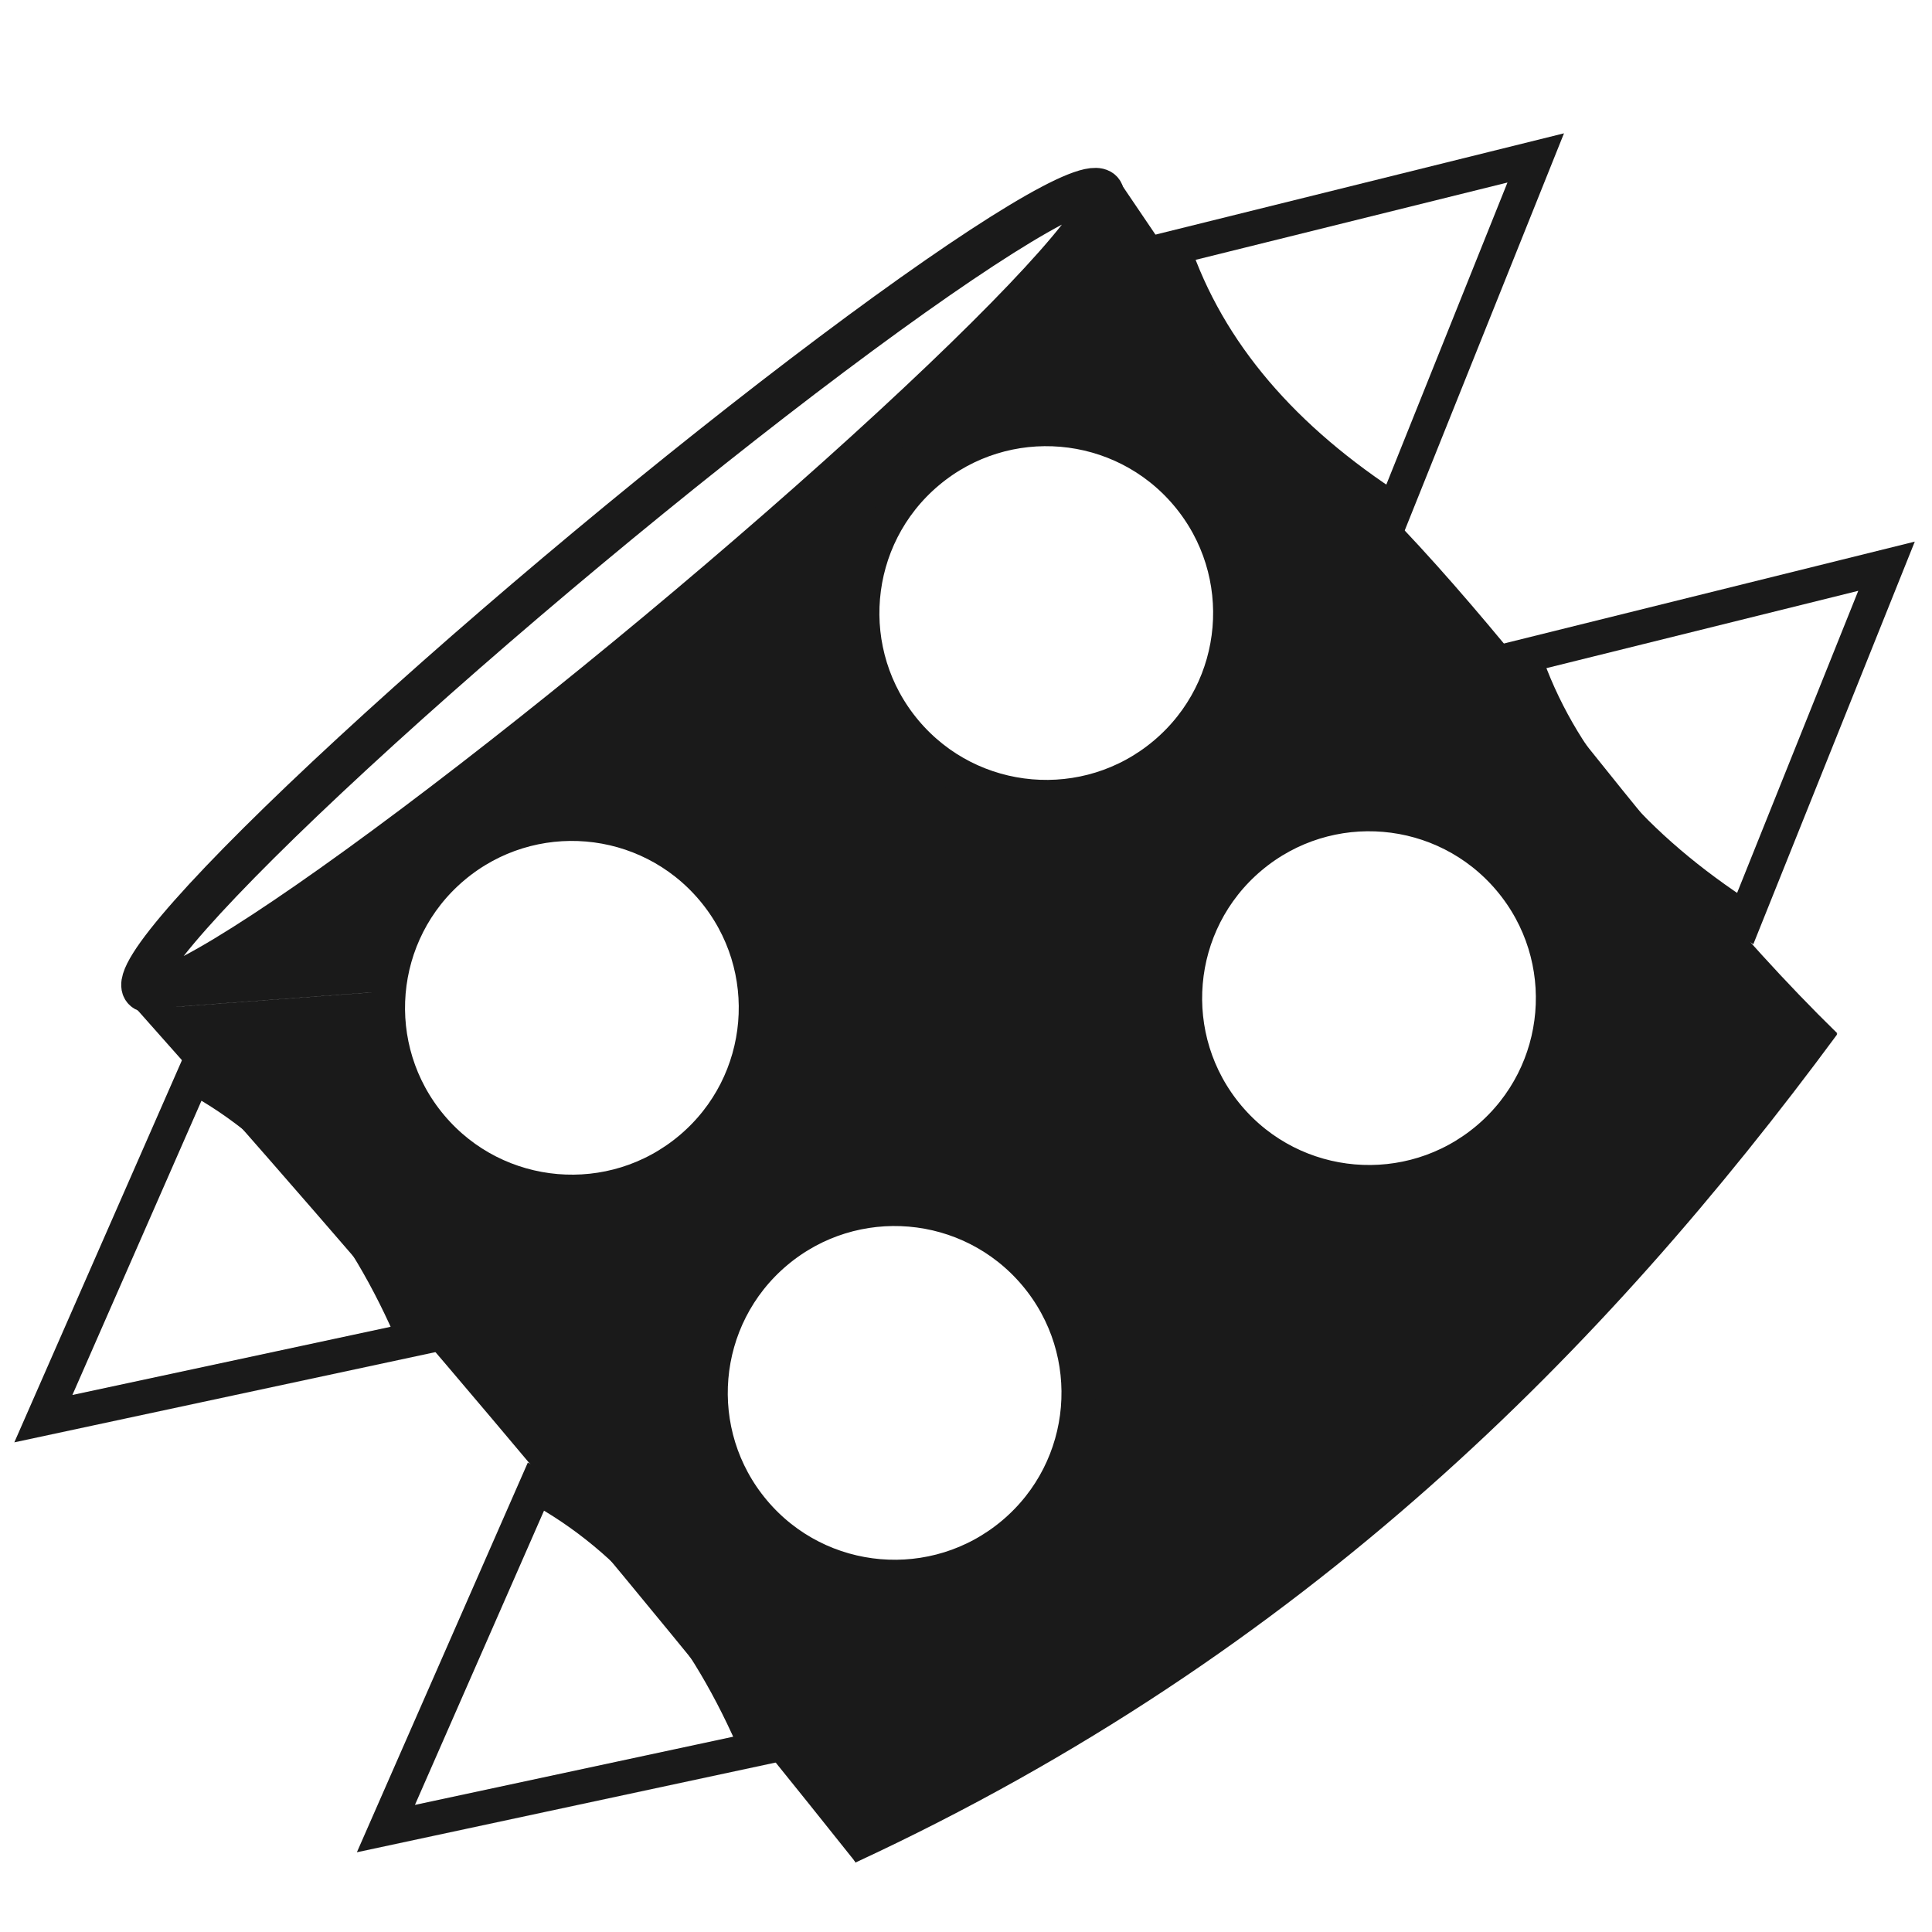 <?xml version="1.0" encoding="UTF-8" standalone="no"?>
<!-- Created with Inkscape (http://www.inkscape.org/) -->

<svg
   xmlns:dc="http://purl.org/dc/elements/1.1/"
   xmlns:cc="http://creativecommons.org/ns#"
   xmlns:rdf="http://www.w3.org/1999/02/22-rdf-syntax-ns#"
   xmlns:svg="http://www.w3.org/2000/svg"
   xmlns="http://www.w3.org/2000/svg"
   xmlns:xlink="http://www.w3.org/1999/xlink"
   xmlns:sodipodi="http://sodipodi.sourceforge.net/DTD/sodipodi-0.dtd"
   xmlns:inkscape="http://www.inkscape.org/namespaces/inkscape"
   id="svg11300"
   width="24"
   height="24"
   version="1.0"
   sodipodi:docname="applications-accessories.svg"
   inkscape:version="0.92.3 (2405546, 2018-03-11)">
  <sodipodi:namedview
     pagecolor="#ffffff"
     bordercolor="#666666"
     borderopacity="1"
     objecttolerance="10"
     gridtolerance="10"
     guidetolerance="10"
     inkscape:pageopacity="0"
     inkscape:pageshadow="2"
     inkscape:window-width="1366"
     inkscape:window-height="690"
     id="namedview54"
     showgrid="false"
     inkscape:zoom="9.8333333"
     inkscape:cx="22.438935"
     inkscape:cy="19.238092"
     inkscape:window-x="0"
     inkscape:window-y="28"
     inkscape:window-maximized="1"
     inkscape:current-layer="g916" />
  <defs
     id="defs3">
    <linearGradient
       id="linearGradient5060">
      <stop
         id="stop5062"
         offset="0" />
      <stop
         id="stop5064"
         style="stop-opacity:0"
         offset="1" />
    </linearGradient>
    <linearGradient
       id="linearGradient6402">
      <stop
         id="stop6404"
         style="stop-color:#cd8033"
         offset="0" />
      <stop
         id="stop6406"
         style="stop-color:#bb5e12"
         offset="1" />
    </linearGradient>
    <linearGradient
       id="linearGradient2229">
      <stop
         id="stop2231"
         style="stop-color:#e2e2e2"
         offset="0" />
      <stop
         id="stop2233"
         style="stop-color:#d8d8d8"
         offset="1" />
    </linearGradient>
    <linearGradient
       id="XMLID_897_"
       x1="292.97"
       x2="296.94"
       y1="4.759"
       y2="10.711"
       gradientUnits="userSpaceOnUse">
      <stop
         id="stop45093"
         style="stop-color:#e8e8e5"
         offset="0" />
      <stop
         id="stop45095"
         style="stop-color:#f0f0f0"
         offset="1" />
    </linearGradient>
    <linearGradient
       id="linearGradient5568"
       x1="99.562"
       x2="99.5"
       y1="33.062"
       y2="50.938"
       gradientTransform="translate(-96,-31)"
       gradientUnits="userSpaceOnUse"
       xlink:href="#linearGradient6402" />
    <linearGradient
       id="linearGradient5572"
       x1="103.12"
       x2="103.19"
       y1="33.062"
       y2="50.875"
       gradientTransform="translate(-94,-29)"
       gradientUnits="userSpaceOnUse"
       xlink:href="#linearGradient6402" />
    <radialGradient
       id="radialGradient5576"
       cx="97.487"
       cy="34.752"
       r="7.999"
       gradientTransform="matrix(.503 .022 -.044 .999 -45.001 -33.121)"
       gradientUnits="userSpaceOnUse">
      <stop
         id="stop3101"
         style="stop-color:#fff"
         offset="0" />
      <stop
         id="stop3103"
         style="stop-color:#fff;stop-opacity:0"
         offset="1" />
    </radialGradient>
    <linearGradient
       id="linearGradient5579"
       x1="25.243"
       x2="25.283"
       y1="11.413"
       y2="67.295"
       gradientTransform="matrix(.541 0 0 .541 -4.095 -5.256)"
       gradientUnits="userSpaceOnUse">
      <stop
         id="stop4105"
         style="stop-color:#edd563"
         offset="0" />
      <stop
         id="stop4107"
         style="stop-color:#e08223"
         offset="1" />
    </linearGradient>
    <linearGradient
       id="linearGradient5581"
       x1="101.06"
       x2="101.06"
       y1="33"
       y2="51.014"
       gradientTransform="matrix(1.176 0 0 1.175 -113.02 -37.873)"
       gradientUnits="userSpaceOnUse"
       xlink:href="#linearGradient6402" />
    <linearGradient
       id="linearGradient6369"
       x1="20.288"
       x2="24.326"
       y1="6.46"
       y2="23.943"
       gradientTransform="matrix(.259 -.119 .148 .314 3.857 3.885)"
       gradientUnits="userSpaceOnUse"
       xlink:href="#linearGradient2229" />
    <linearGradient
       id="linearGradient6372"
       x1="295.1"
       x2="296.94"
       y1="7.764"
       y2="10.711"
       gradientTransform="matrix(1.048 -.483 .614 1.3 -301.9 140.11)"
       gradientUnits="userSpaceOnUse"
       xlink:href="#XMLID_897_" />
    <linearGradient
       id="linearGradient6379"
       x1="293.68"
       x2="296.94"
       y1="5.469"
       y2="10.711"
       gradientTransform="matrix(-1.027 .492 .591 1.302 312.13 -148.21)"
       gradientUnits="userSpaceOnUse"
       xlink:href="#XMLID_897_" />
    <linearGradient
       id="linearGradient5808"
       x1="302.86"
       x2="302.86"
       y1="366.65"
       y2="609.51"
       gradientTransform="matrix(.066 0 0 .037 3.366 83.447)"
       gradientUnits="userSpaceOnUse">
      <stop
         id="stop5050"
         style="stop-opacity:0"
         offset="0" />
      <stop
         id="stop5056"
         offset=".5" />
      <stop
         id="stop5052"
         style="stop-opacity:0"
         offset="1" />
    </linearGradient>
    <radialGradient
       id="radialGradient5810"
       cx="605.71"
       cy="486.65"
       r="117.14"
       gradientTransform="matrix(.066 0 0 .037 3.379 83.447)"
       gradientUnits="userSpaceOnUse"
       xlink:href="#linearGradient5060" />
    <radialGradient
       id="radialGradient5812"
       cx="605.71"
       cy="486.65"
       r="117.14"
       gradientTransform="matrix(-.066 0 0 .037 50.763 83.447)"
       gradientUnits="userSpaceOnUse"
       xlink:href="#linearGradient5060" />
  </defs>
  <g
     id="g916"
     transform="matrix(0.652,-0.543,-0.543,-0.652,11.013,27.474)">
    <path
       sodipodi:nodetypes="cccccccccccccccccccccccccccccccccccccccccccccccccccccccccccccccccccc"
       inkscape:connector-curvature="0"
       id="path892"
       d="M 2.924,4.239 21.736,4.348 C 21.295,8.607 22.046,12.85 21.246,16.683 l 0.395,3.971 -9.423,-0.891 -4.599,0.039 -4.789,0.743 3.02,-2.16 0.974,0.661 1.078,0.209 0.974,-0.348 0.904,-0.522 0.591,-0.974 0.07,-1.287 h 3.651 l 0.035,1.217 0.765,1.043 0.974,0.661 1.53,0.139 1.287,-0.73 0.8,-1.113 0.035,-1.252 -0.626,-1.356 -0.904,-0.73 -1.461,-0.174 1.1e-5,-2.087 0.939,0.035 1.078,-0.661 0.939,-1.252 0.07,-1.252 -0.835,-1.565 -1.426,-0.661 -1.6,0.209 -1.217,1.078 -0.383,1.461 H 10.371 l -0.104,-1.113 -0.8,-1.078 -1.843,-0.661 -1.947,0.974 -0.522,1.356 -0.104,1.217 0.626,0.939 0.8,0.8 1.426,0.313 1.495,-0.626 0.974,-1.252 -0.035,-0.939 h 3.721 l 0.278,1.321 0.939,1.008 1.287,0.383 -0.035,2.052 -0.904,0.209 -0.869,0.696 -0.591,0.869 -0.07,0.556 -3.756,0.035 -0.278,-1.252 -1.113,-0.904 -1.426,-0.348 -1.495,0.591 -0.869,1.043 -0.104,1.669 0.243,0.974 0.556,0.417 -3.02,2.16 c 0.169,-5.221 0.224,-10.43 0.095,-16.307 z"
       style="fill:#1a1a1a;stroke:none;stroke-width:0.5;stroke-linecap:butt;stroke-linejoin:miter;stroke-miterlimit:4;stroke-dasharray:none;stroke-opacity:1" />
    <path
       sodipodi:nodetypes="cccc"
       inkscape:connector-curvature="0"
       id="path849"
       d="m 2.88,6.416 -4.923,2.584 4.894,2.443 c 0.605,-1.51 0.583,-3.194 0.029,-5.027 z"
       style="fill:none;stroke:#1a1a1a;stroke-width:0.5;stroke-linecap:butt;stroke-linejoin:miter;stroke-miterlimit:4;stroke-dasharray:none;stroke-opacity:1" />
    <path
       sodipodi:nodetypes="cccc"
       inkscape:connector-curvature="0"
       id="path849-3"
       d="m 2.867,14.237 -4.923,2.584 4.894,2.443 c 0.605,-1.51 0.583,-3.194 0.029,-5.027 z"
       style="fill:none;stroke:#1a1a1a;stroke-width:0.5;stroke-linecap:butt;stroke-linejoin:miter;stroke-miterlimit:4;stroke-dasharray:none;stroke-opacity:1" />
    <path
       sodipodi:nodetypes="cccc"
       inkscape:connector-curvature="0"
       id="path849-5"
       d="m 21.773,6.501 4.893,2.641 -4.922,2.386 c -0.587,-1.517 -0.546,-3.201 0.029,-5.027 z"
       style="fill:none;stroke:#1a1a1a;stroke-width:0.5;stroke-linecap:butt;stroke-linejoin:miter;stroke-miterlimit:4;stroke-dasharray:none;stroke-opacity:1" />
    <path
       sodipodi:nodetypes="cccc"
       inkscape:connector-curvature="0"
       id="path849-3-3"
       d="m 21.652,14.381 4.893,2.641 -4.922,2.386 c -0.587,-1.517 -0.546,-3.201 0.029,-5.027 z"
       style="fill:none;stroke:#1a1a1a;stroke-width:0.5;stroke-linecap:butt;stroke-linejoin:miter;stroke-miterlimit:4;stroke-dasharray:none;stroke-opacity:1" />
    <circle
       transform="rotate(0.333)"
       r="2.693"
       cy="9.09"
       cx="7.815"
       id="path902"
       style="opacity:1;fill:none;fill-opacity:1;stroke:#1a1a1a;stroke-width:0.5;stroke-miterlimit:4;stroke-dasharray:none;stroke-opacity:1" />
    <circle
       transform="rotate(0.333)"
       r="2.693"
       cy="16.446"
       cx="7.835"
       id="path902-5"
       style="opacity:1;fill:none;fill-opacity:1;stroke:#1a1a1a;stroke-width:0.5;stroke-miterlimit:4;stroke-dasharray:none;stroke-opacity:1" />
    <circle
       transform="rotate(0.333)"
       r="2.693"
       cy="9.034"
       cx="16.85"
       id="path902-6"
       style="opacity:1;fill:none;fill-opacity:1;stroke:#1a1a1a;stroke-width:0.5;stroke-miterlimit:4;stroke-dasharray:none;stroke-opacity:1" />
    <circle
       transform="rotate(0.333)"
       r="2.693"
       cy="16.39"
       cx="16.87"
       id="path902-5-2"
       style="opacity:1;fill:none;fill-opacity:1;stroke:#1a1a1a;stroke-width:0.5;stroke-miterlimit:4;stroke-dasharray:none;stroke-opacity:1" />
    <path
       sodipodi:nodetypes="cc"
       inkscape:connector-curvature="0"
       id="path1025"
       d="M 3.043,4.681 C 9.968,2.835 16.118,3.455 21.61,4.802"
       style="fill:#1a1a1a;fill-opacity:1;stroke:#1a1a1a;stroke-width:0.956px;stroke-linecap:butt;stroke-linejoin:miter;stroke-opacity:1" />
    <ellipse
       ry="0.804"
       rx="9.123"
       cy="20.711"
       cx="12.223"
       id="path841"
       style="opacity:1;fill:none;fill-opacity:0.972;stroke:#1a1a1a;stroke-width:0.628;stroke-miterlimit:4;stroke-dasharray:none;stroke-opacity:1" />
  </g>
</svg>
